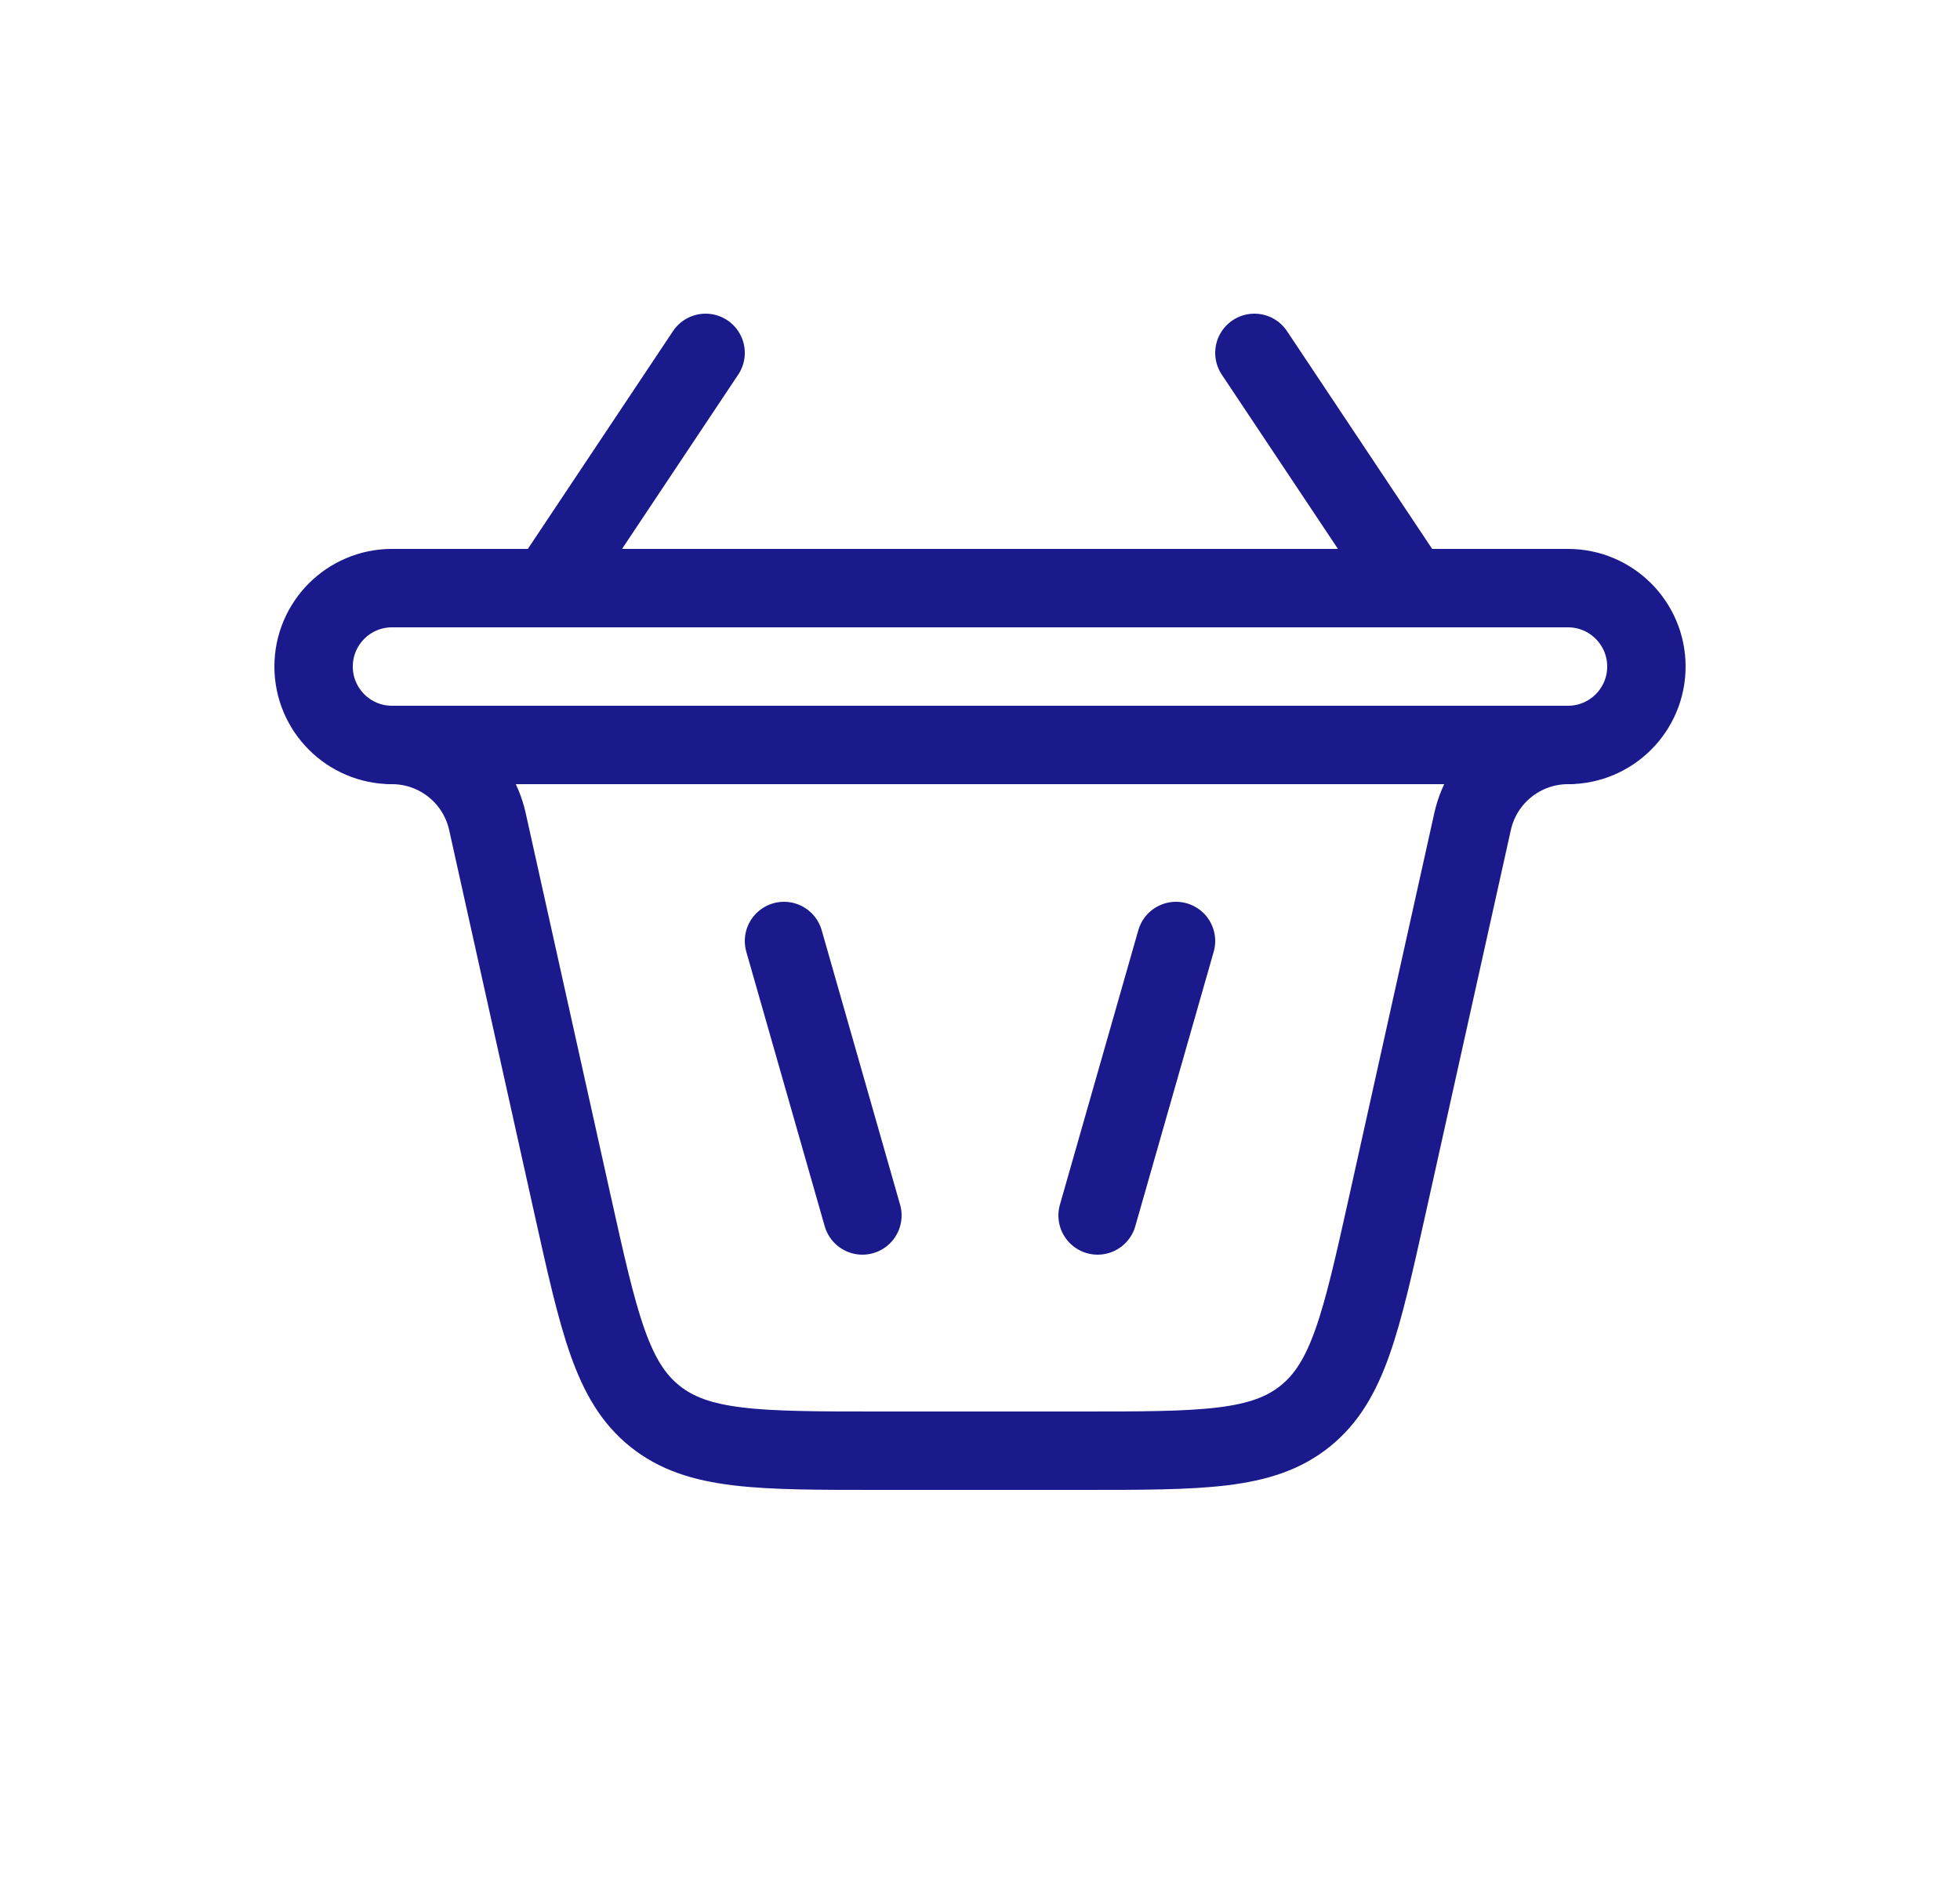 <svg width="25" height="24" viewBox="0 0 25 24" fill="none" xmlns="http://www.w3.org/2000/svg">
<path d="M11 15.5L10 12" stroke="#1A1A8D" stroke-linecap="round"/>
<path d="M9 4.5L7 7.5M16 4.5L18 7.5" stroke="#1A1A8D" stroke-linecap="round"/>
<path d="M14 15.5L15 12" stroke="#1A1A8D" stroke-linecap="round"/>
<path d="M5 9.5V9.5C5.584 9.5 6.09 9.906 6.217 10.476L7.304 15.368C7.638 16.869 7.804 17.62 8.353 18.06C8.901 18.5 9.67 18.5 11.209 18.5H13.791C15.33 18.5 16.099 18.5 16.647 18.06C17.195 17.62 17.362 16.869 17.696 15.368L18.783 10.476C18.91 9.906 19.416 9.5 20 9.5V9.5" stroke="#1A1A8D" stroke-linecap="round"/>
<path d="M20 9.5H5C4.448 9.5 4 9.052 4 8.5C4 7.948 4.448 7.5 5 7.5H20C20.552 7.5 21 7.948 21 8.5C21 9.052 20.552 9.5 20 9.5Z" stroke="#1A1A8D" stroke-linecap="round"/>
</svg>
